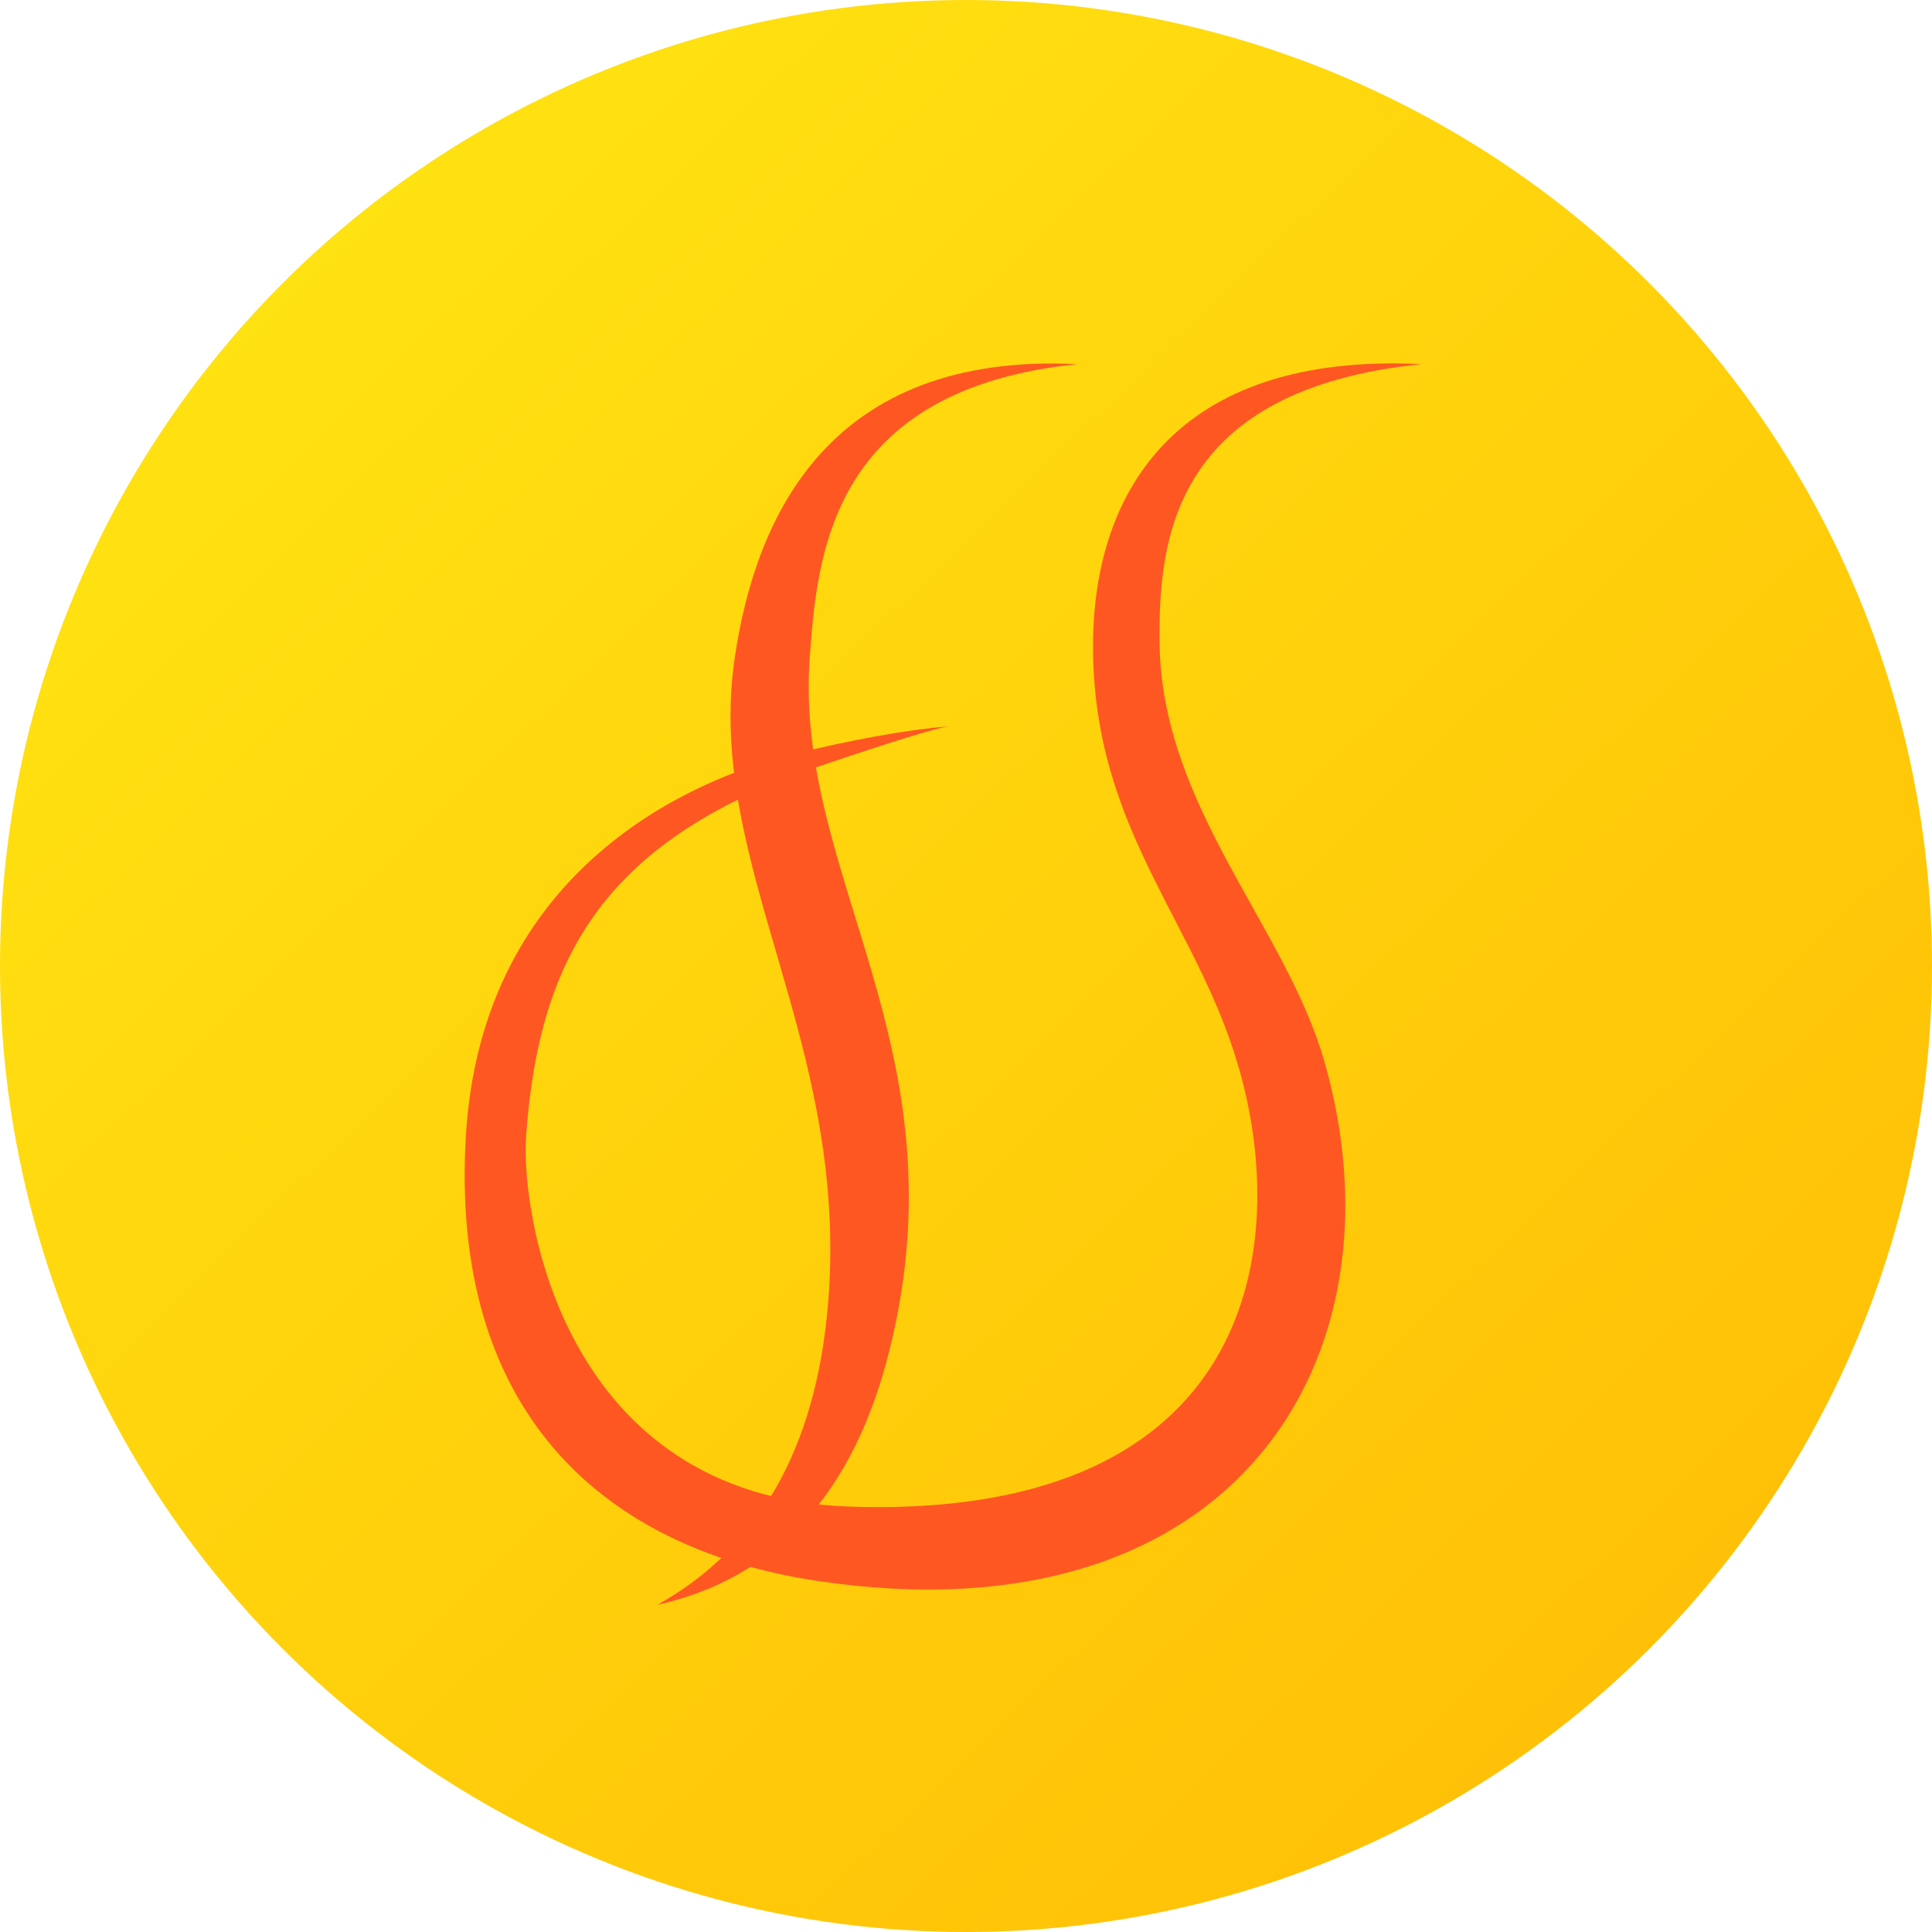 <svg viewBox="0 0 1024 1024" xmlns="http://www.w3.org/2000/svg"><title>logo</title><defs><linearGradient x1="14.748%" y1="14.347%" x2="83.452%" y2="85.915%" id="a"><stop stop-color="#FFE211" offset="0%"/><stop stop-color="#FFC107" offset="100%"/></linearGradient></defs><g fill="none" fill-rule="evenodd"><circle fill="url(#a)" cx="512" cy="512" r="512"/><path d="M570.922 193c-131.348-6.317-170.34 80.509-181.458 155.384-16.328 109.966 61.272 202.704 49.391 343.062-6.444 76.125-36.588 129.172-90.432 159.139 63.092-14.109 104.105-59.12 123.038-135.034 40.008-160.413-50.758-250.912-42.273-367.167C433.123 294.473 439.97 206.529 570.922 193z" fill="#FF5722"/><path d="M753.25 192.992c-131.348-6.317-175.103 69.382-173.907 152.989 1.402 98.014 58.389 145.834 79.232 227.206 25.334 98.905-2.474 232.187-208.047 225.361-152.951-5.079-174.519-156.257-171.709-196.054 6.848-96.967 43.01-158.348 157.615-197.095 38.227-12.924 60.537-19.767 66.929-20.528-24.099 2.132-52.299 7.227-84.6 15.287-48.452 12.089-163.458 58.127-171.875 202.336-8.384 143.65 70.511 218.008 185.922 235.359C654.179 871.136 747.06 719.838 701.915 562.476c-20.59-71.77-86.568-135.071-87.352-222.452-.493-54.964 7.736-133.502 138.687-147.031z" fill="#FF5722"/></g></svg>